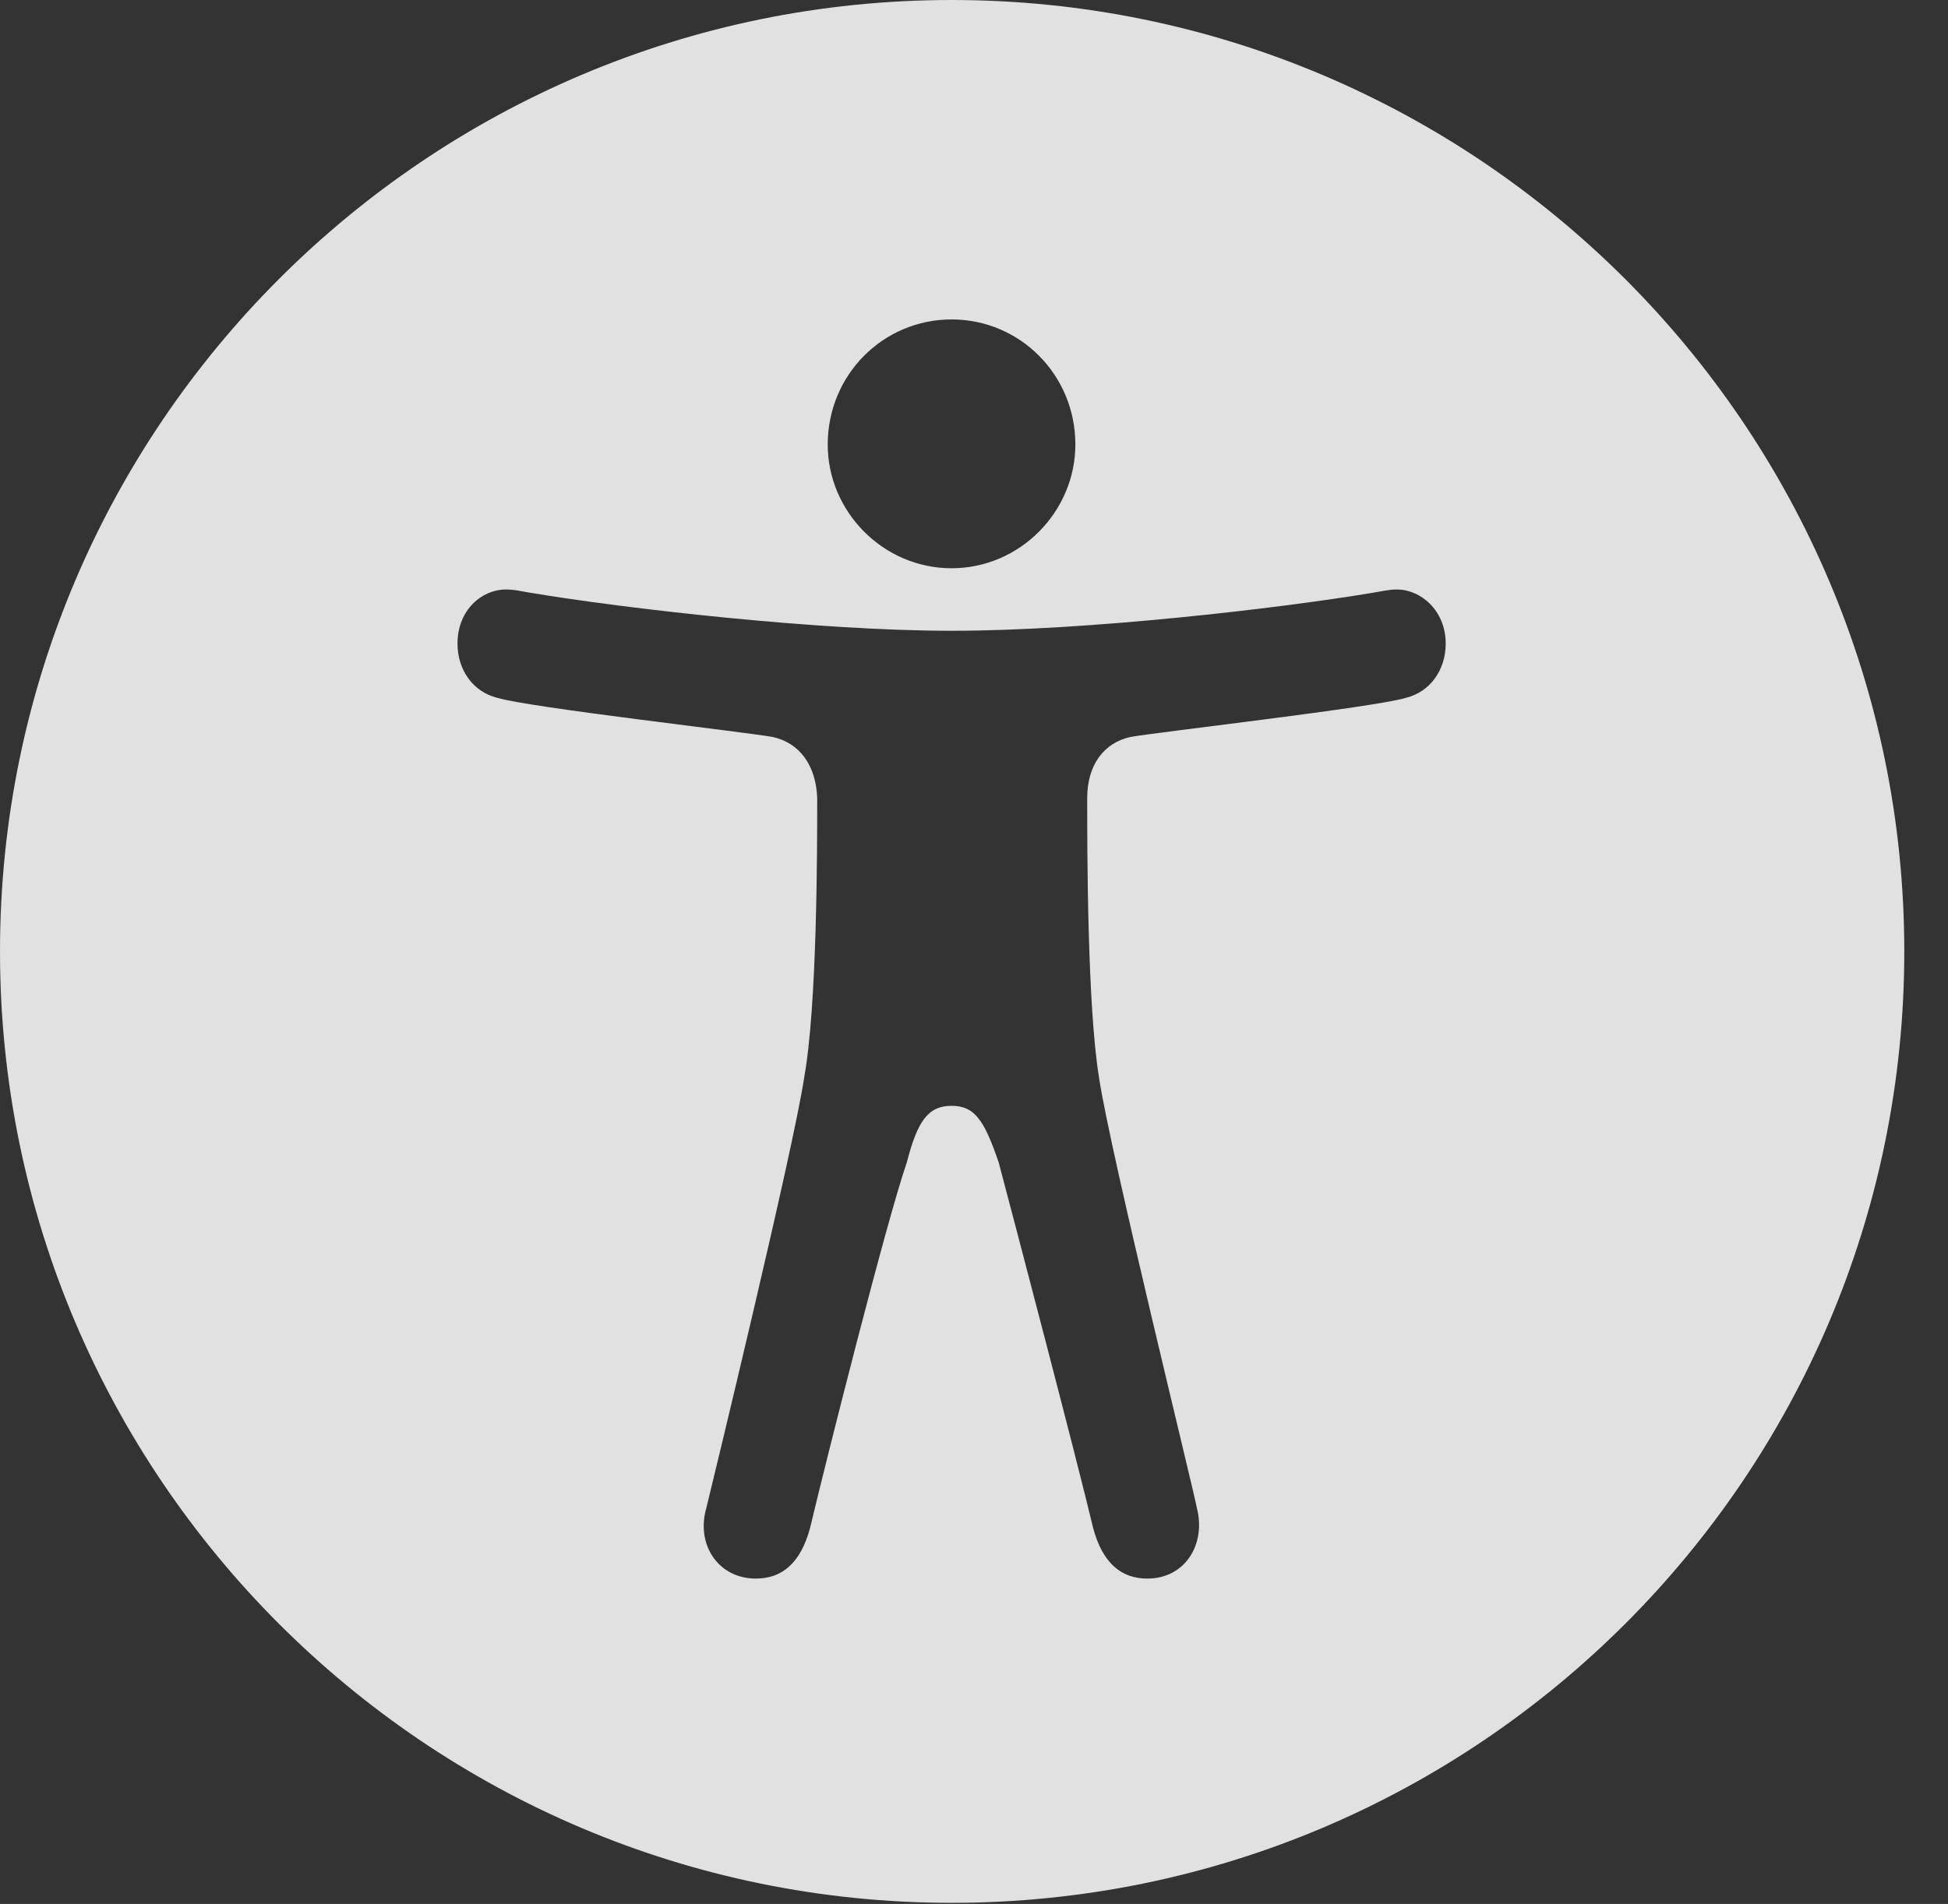 <?xml version="1.0" encoding="UTF-8"?>
<!--Generator: Apple Native CoreSVG 326-->
<!DOCTYPE svg
PUBLIC "-//W3C//DTD SVG 1.1//EN"
       "http://www.w3.org/Graphics/SVG/1.1/DTD/svg11.dtd">
<svg version="1.1" xmlns="http://www.w3.org/2000/svg" xmlns:xlink="http://www.w3.org/1999/xlink" viewBox="0 0 16.133 15.771">
 <rect x="0" y="0" width="16.133" height="15.771" fill="#333333" stroke="none"/>
 <g>
  <rect height="15.771" opacity="0" width="16.133" x="0" y="0"/>
  <path d="M15.771 7.881C15.771 12.227 12.236 15.762 7.881 15.762C3.535 15.762 0 12.227 0 7.881C0 3.535 3.535 0 7.881 0C12.236 0 15.771 3.535 15.771 7.881ZM11.357 4.912C10.596 5.039 9.004 5.225 7.881 5.225C6.768 5.225 5.166 5.039 4.404 4.912C4.336 4.902 4.268 4.883 4.189 4.883C3.994 4.883 3.789 5.049 3.789 5.332C3.789 5.547 3.916 5.732 4.121 5.781C4.375 5.859 6.172 6.064 6.396 6.104C6.621 6.152 6.758 6.338 6.768 6.611C6.768 7.021 6.768 8.33 6.66 8.926C6.572 9.521 5.879 12.373 5.85 12.49C5.762 12.793 5.947 13.076 6.26 13.076C6.475 13.076 6.631 12.949 6.709 12.656C6.846 12.08 7.344 10.107 7.51 9.629C7.598 9.287 7.686 9.16 7.881 9.16C8.076 9.16 8.154 9.287 8.271 9.629C8.398 10.107 8.916 12.08 9.053 12.656C9.131 12.949 9.287 13.076 9.502 13.076C9.814 13.076 9.99 12.793 9.912 12.49C9.893 12.373 9.189 9.521 9.102 8.926C9.004 8.33 9.004 7.021 9.004 6.611C9.004 6.338 9.141 6.152 9.365 6.104C9.59 6.064 11.387 5.859 11.641 5.781C11.846 5.732 11.973 5.547 11.973 5.332C11.973 5.049 11.758 4.883 11.572 4.883C11.494 4.883 11.426 4.902 11.357 4.912ZM6.855 3.682C6.855 4.238 7.314 4.707 7.881 4.707C8.447 4.707 8.906 4.238 8.906 3.682C8.906 3.105 8.447 2.646 7.881 2.646C7.314 2.646 6.855 3.105 6.855 3.682Z" fill="white" fill-opacity="0.85"/>
 </g>
</svg>
